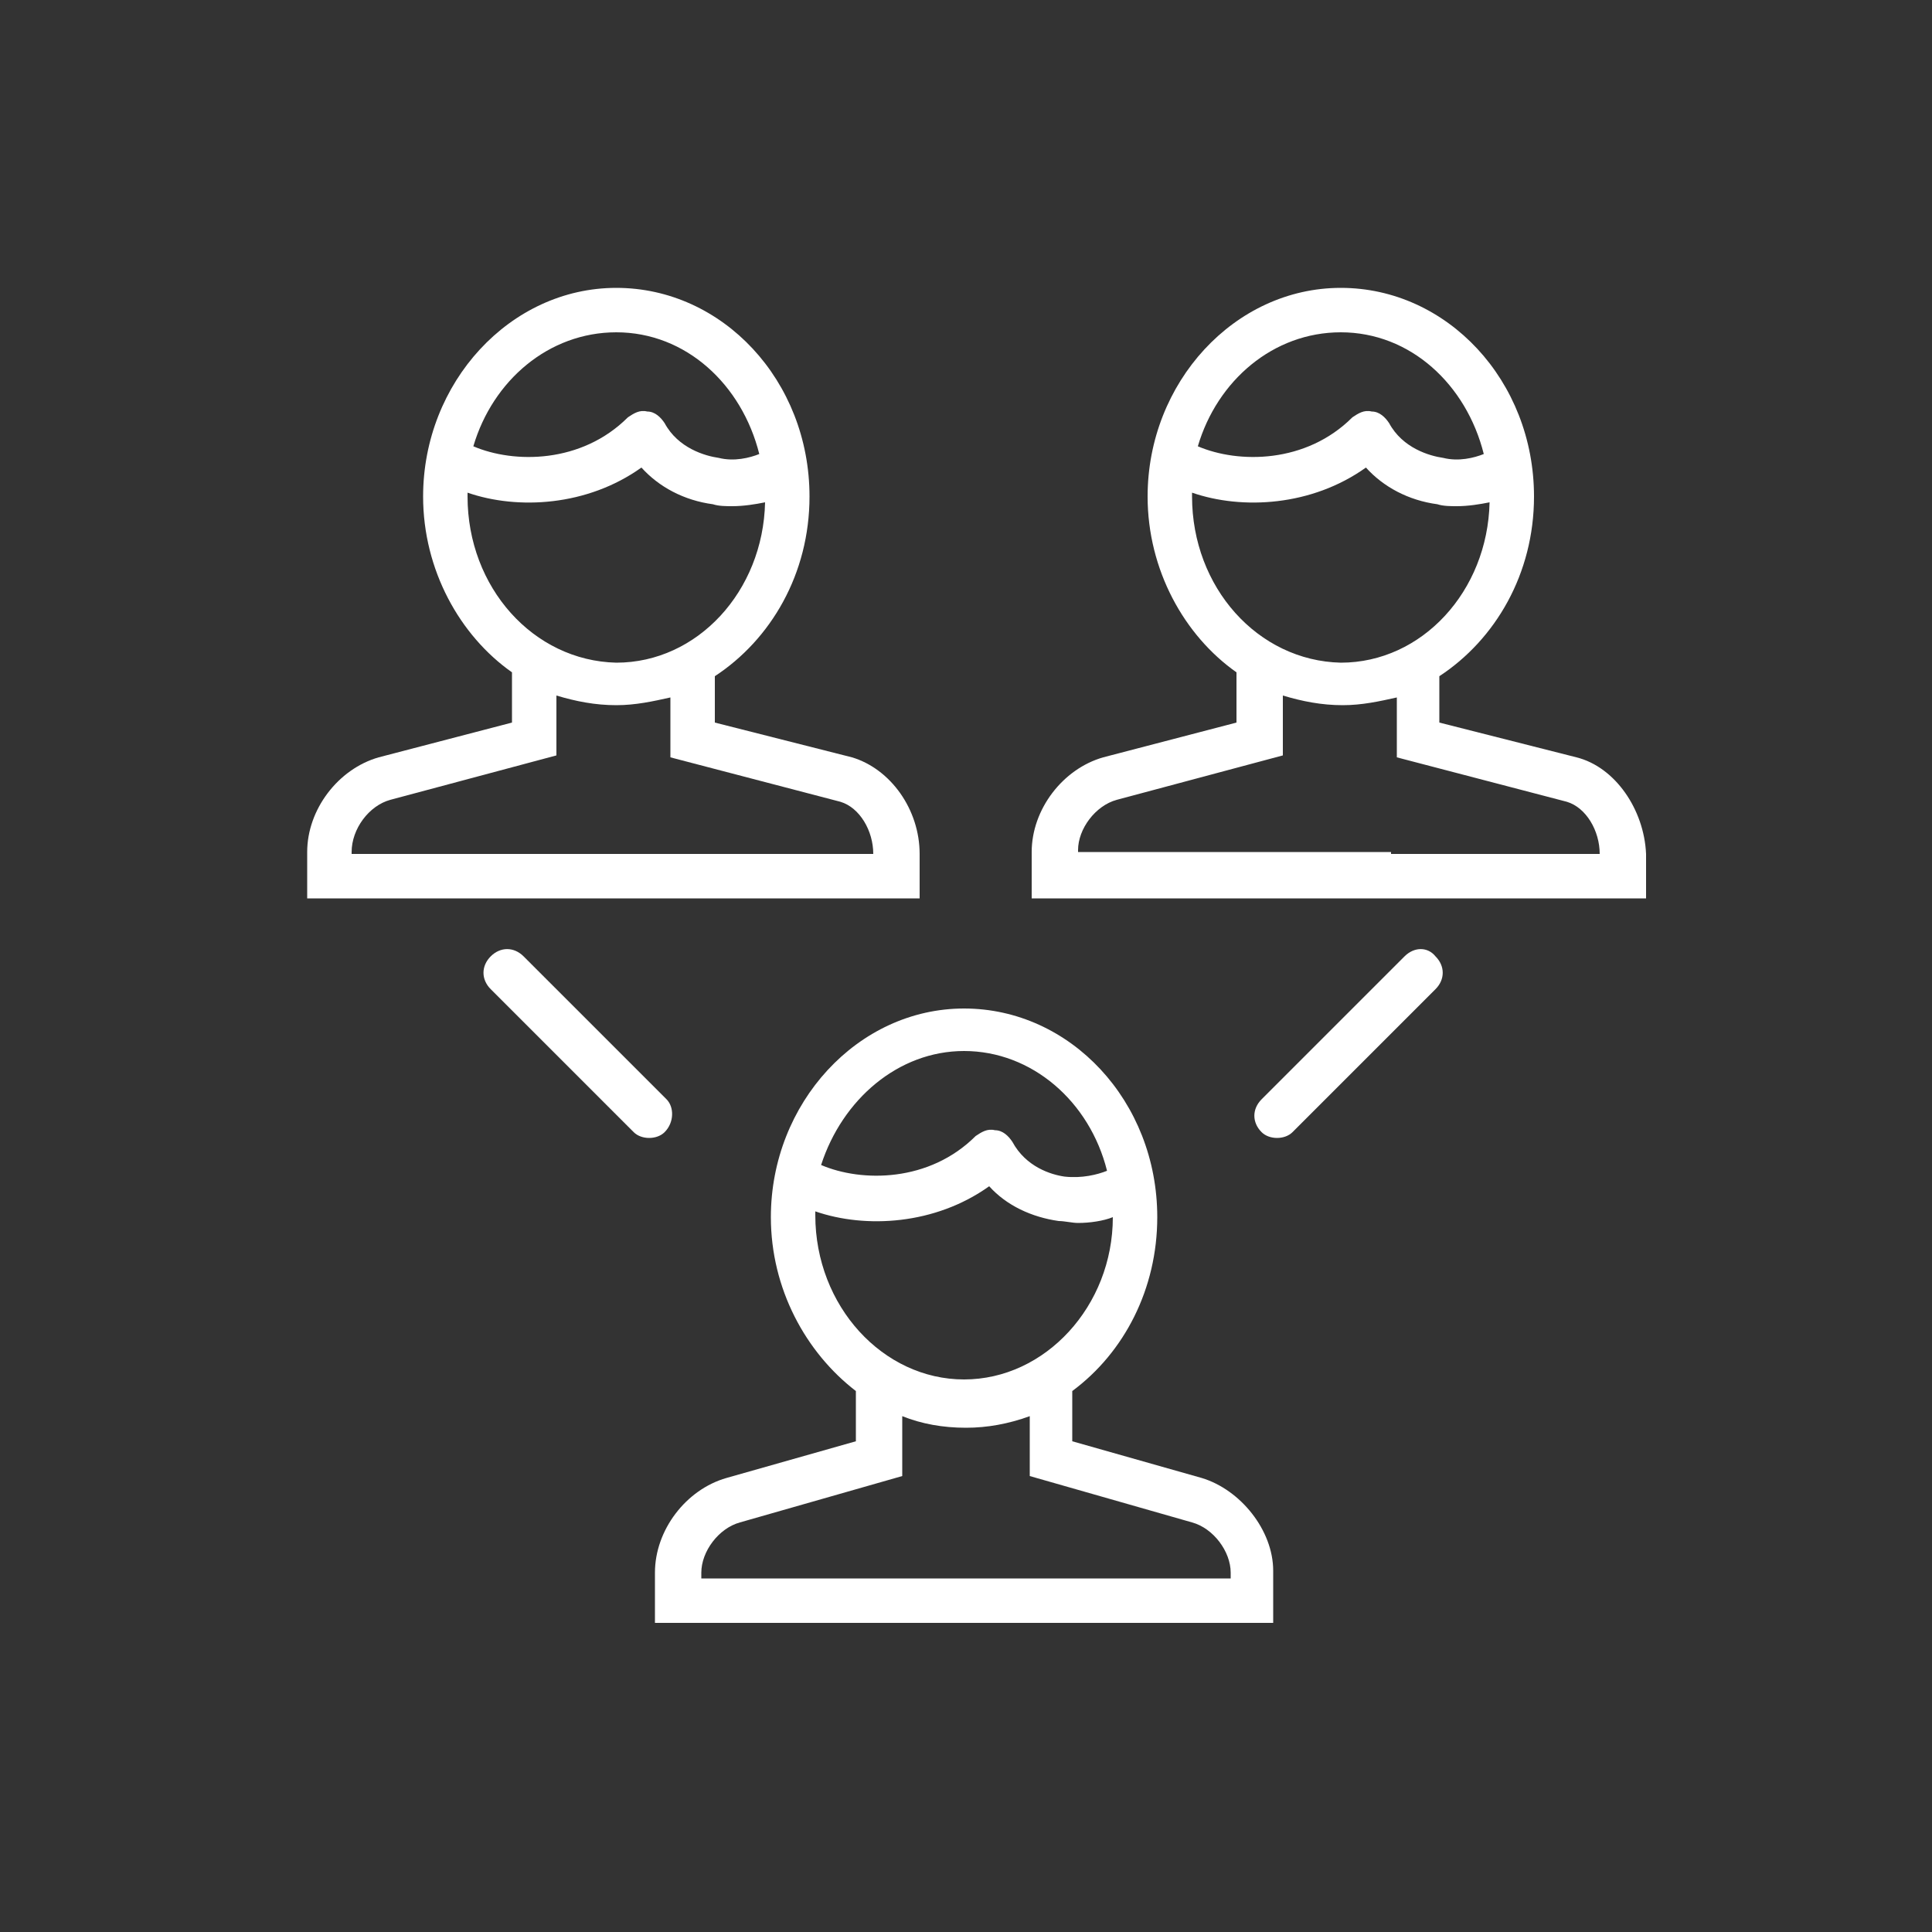 <?xml version="1.0" encoding="utf-8"?>
<!-- Generator: Adobe Illustrator 18.1.1, SVG Export Plug-In . SVG Version: 6.00 Build 0)  -->
<svg version="1.1" id="Layer_1" xmlns="http://www.w3.org/2000/svg" xmlns:xlink="http://www.w3.org/1999/xlink" x="0px" y="0px"
	 viewBox="0 0 100 100" enable-background="new 0 0 100 100" xml:space="preserve">
<rect x="0" y="0" width="100" height="100" fill="#333333" stroke="none"/>
<g>
	<path fill="#FFF" d="M34.5,46.5h13.1v-2.3c0-2.3-1.5-4.4-3.5-5L37,37.4V35c2.9-1.9,4.9-5.3,4.9-9.3c0-6-4.5-10.8-10-10.8
		c-5.5,0-10,4.9-10,10.8c0,3.8,1.9,7.2,4.6,9.1v2.6l-6.9,1.8c-2.1,0.6-3.7,2.7-3.7,4.9v2.4h15.7H34.5z M31.9,17.2
		c3.6,0,6.5,2.7,7.4,6.3c-0.5,0.2-1.3,0.4-2.1,0.2c-0.7-0.1-2.1-0.5-2.8-1.8c-0.2-0.3-0.5-0.6-0.9-0.6c-0.4-0.1-0.7,0.1-1,0.3
		c-2.4,2.4-5.9,2.4-8,1.5C25.5,19.7,28.4,17.2,31.9,17.2z M24.2,25.7c0-0.1,0-0.1,0-0.2c2.6,0.9,6.2,0.7,9-1.3
		c0.9,1,2.2,1.7,3.7,1.9c0.3,0.1,0.7,0.1,1,0.1c0.6,0,1.2-0.1,1.7-0.2c-0.1,4.6-3.5,8.3-7.7,8.3C27.6,34.2,24.2,30.4,24.2,25.7z
		 M18.2,44.1L18.2,44.1c0-1.2,0.9-2.4,2-2.7l8.6-2.3V36c1,0.3,2,0.5,3.1,0.5c1,0,1.9-0.2,2.8-0.4v3.1l8.8,2.3c1,0.3,1.7,1.5,1.7,2.7
		H34.5h-3H18.2z"/>
	<path fill="#FFF" d="M81.6,39.2l-7.1-1.8V35c2.9-1.9,4.9-5.3,4.9-9.3c0-6-4.5-10.8-10-10.8c-5.5,0-10,4.9-10,10.8
		c0,3.8,1.9,7.2,4.6,9.1v2.6l-6.9,1.8c-2.1,0.6-3.7,2.7-3.7,4.9v2.4h15.7h3h13.1v-2.3C85.1,41.9,83.6,39.7,81.6,39.2z M69.4,17.2
		c3.6,0,6.5,2.7,7.4,6.3c-0.5,0.2-1.3,0.4-2.1,0.2c-0.7-0.1-2.1-0.5-2.8-1.8c-0.2-0.3-0.5-0.6-0.9-0.6c-0.4-0.1-0.7,0.1-1,0.3
		c-2.4,2.4-5.9,2.4-8,1.5C63,19.7,65.9,17.2,69.4,17.2z M61.7,25.7c0-0.1,0-0.1,0-0.2c2.6,0.9,6.2,0.7,9-1.3c0.9,1,2.2,1.7,3.7,1.9
		c0.3,0.1,0.7,0.1,1,0.1c0.6,0,1.2-0.1,1.7-0.2c-0.1,4.6-3.5,8.3-7.7,8.3C65.1,34.2,61.7,30.4,61.7,25.7z M72,44.1h-3H55.8v-0.1
		c0-1.1,0.9-2.3,2-2.6l8.6-2.3V36c1,0.3,2,0.5,3.1,0.5c1,0,1.9-0.2,2.8-0.4v3.1l8.8,2.3c1,0.3,1.7,1.5,1.7,2.7H72z"/>
	<path fill="#FFF" d="M62.2,76.5l-6.7-1.9v-2.6c2.7-2,4.4-5.3,4.4-9c0-6-4.5-10.8-10-10.8s-10,4.9-10,10.8c0,3.7,1.8,7,4.4,9v2.6
		l-6.7,1.9c-2.1,0.6-3.7,2.7-3.7,4.9V84h14.5h3h14.5v-2.7C65.9,79.2,64.2,77.1,62.2,76.5z M49.9,54.4c3.5,0,6.5,2.6,7.4,6.2
		c-0.5,0.2-1.3,0.4-2.2,0.3c-0.7-0.1-2-0.5-2.7-1.8c-0.2-0.3-0.5-0.6-0.9-0.6c-0.4-0.1-0.7,0.1-1,0.3c-2.4,2.4-5.9,2.4-8,1.5
		C43.6,56.9,46.5,54.4,49.9,54.4z M42.2,62.9c0-0.1,0-0.1,0-0.2c2.6,0.9,6.2,0.7,9-1.3c0.9,1,2.2,1.6,3.6,1.8c0.3,0,0.7,0.1,1,0.1
		c0.6,0,1.3-0.1,1.8-0.3c0,4.6-3.5,8.4-7.7,8.4C45.7,71.4,42.2,67.6,42.2,62.9z M63.5,81.7H51.4h-3H36.3v-0.3c0-1.1,0.9-2.3,2-2.6
		l8.4-2.4v-3.1c1,0.4,2.1,0.6,3.3,0.6c1.1,0,2.2-0.2,3.3-0.6v3.1l8.4,2.4c1.1,0.3,2,1.5,2,2.6V81.7z"/>
	<path fill="#FFF" d="M34.5,56.9l-7.4-7.4c-0.5-0.5-1.2-0.5-1.7,0c-0.5,0.5-0.5,1.2,0,1.7l7.4,7.4c0.2,0.2,0.5,0.3,0.8,0.3
		c0.3,0,0.6-0.1,0.8-0.3C34.9,58.1,34.9,57.3,34.5,56.9z"/>
	<path fill="#FFF" d="M72.7,49.5l-7.4,7.4c-0.5,0.5-0.5,1.2,0,1.7c0.2,0.2,0.5,0.3,0.8,0.3c0.3,0,0.6-0.1,0.8-0.3l7.4-7.4
		c0.5-0.5,0.5-1.2,0-1.7C73.9,49,73.2,49,72.7,49.5z"/>
</g>
</svg>
